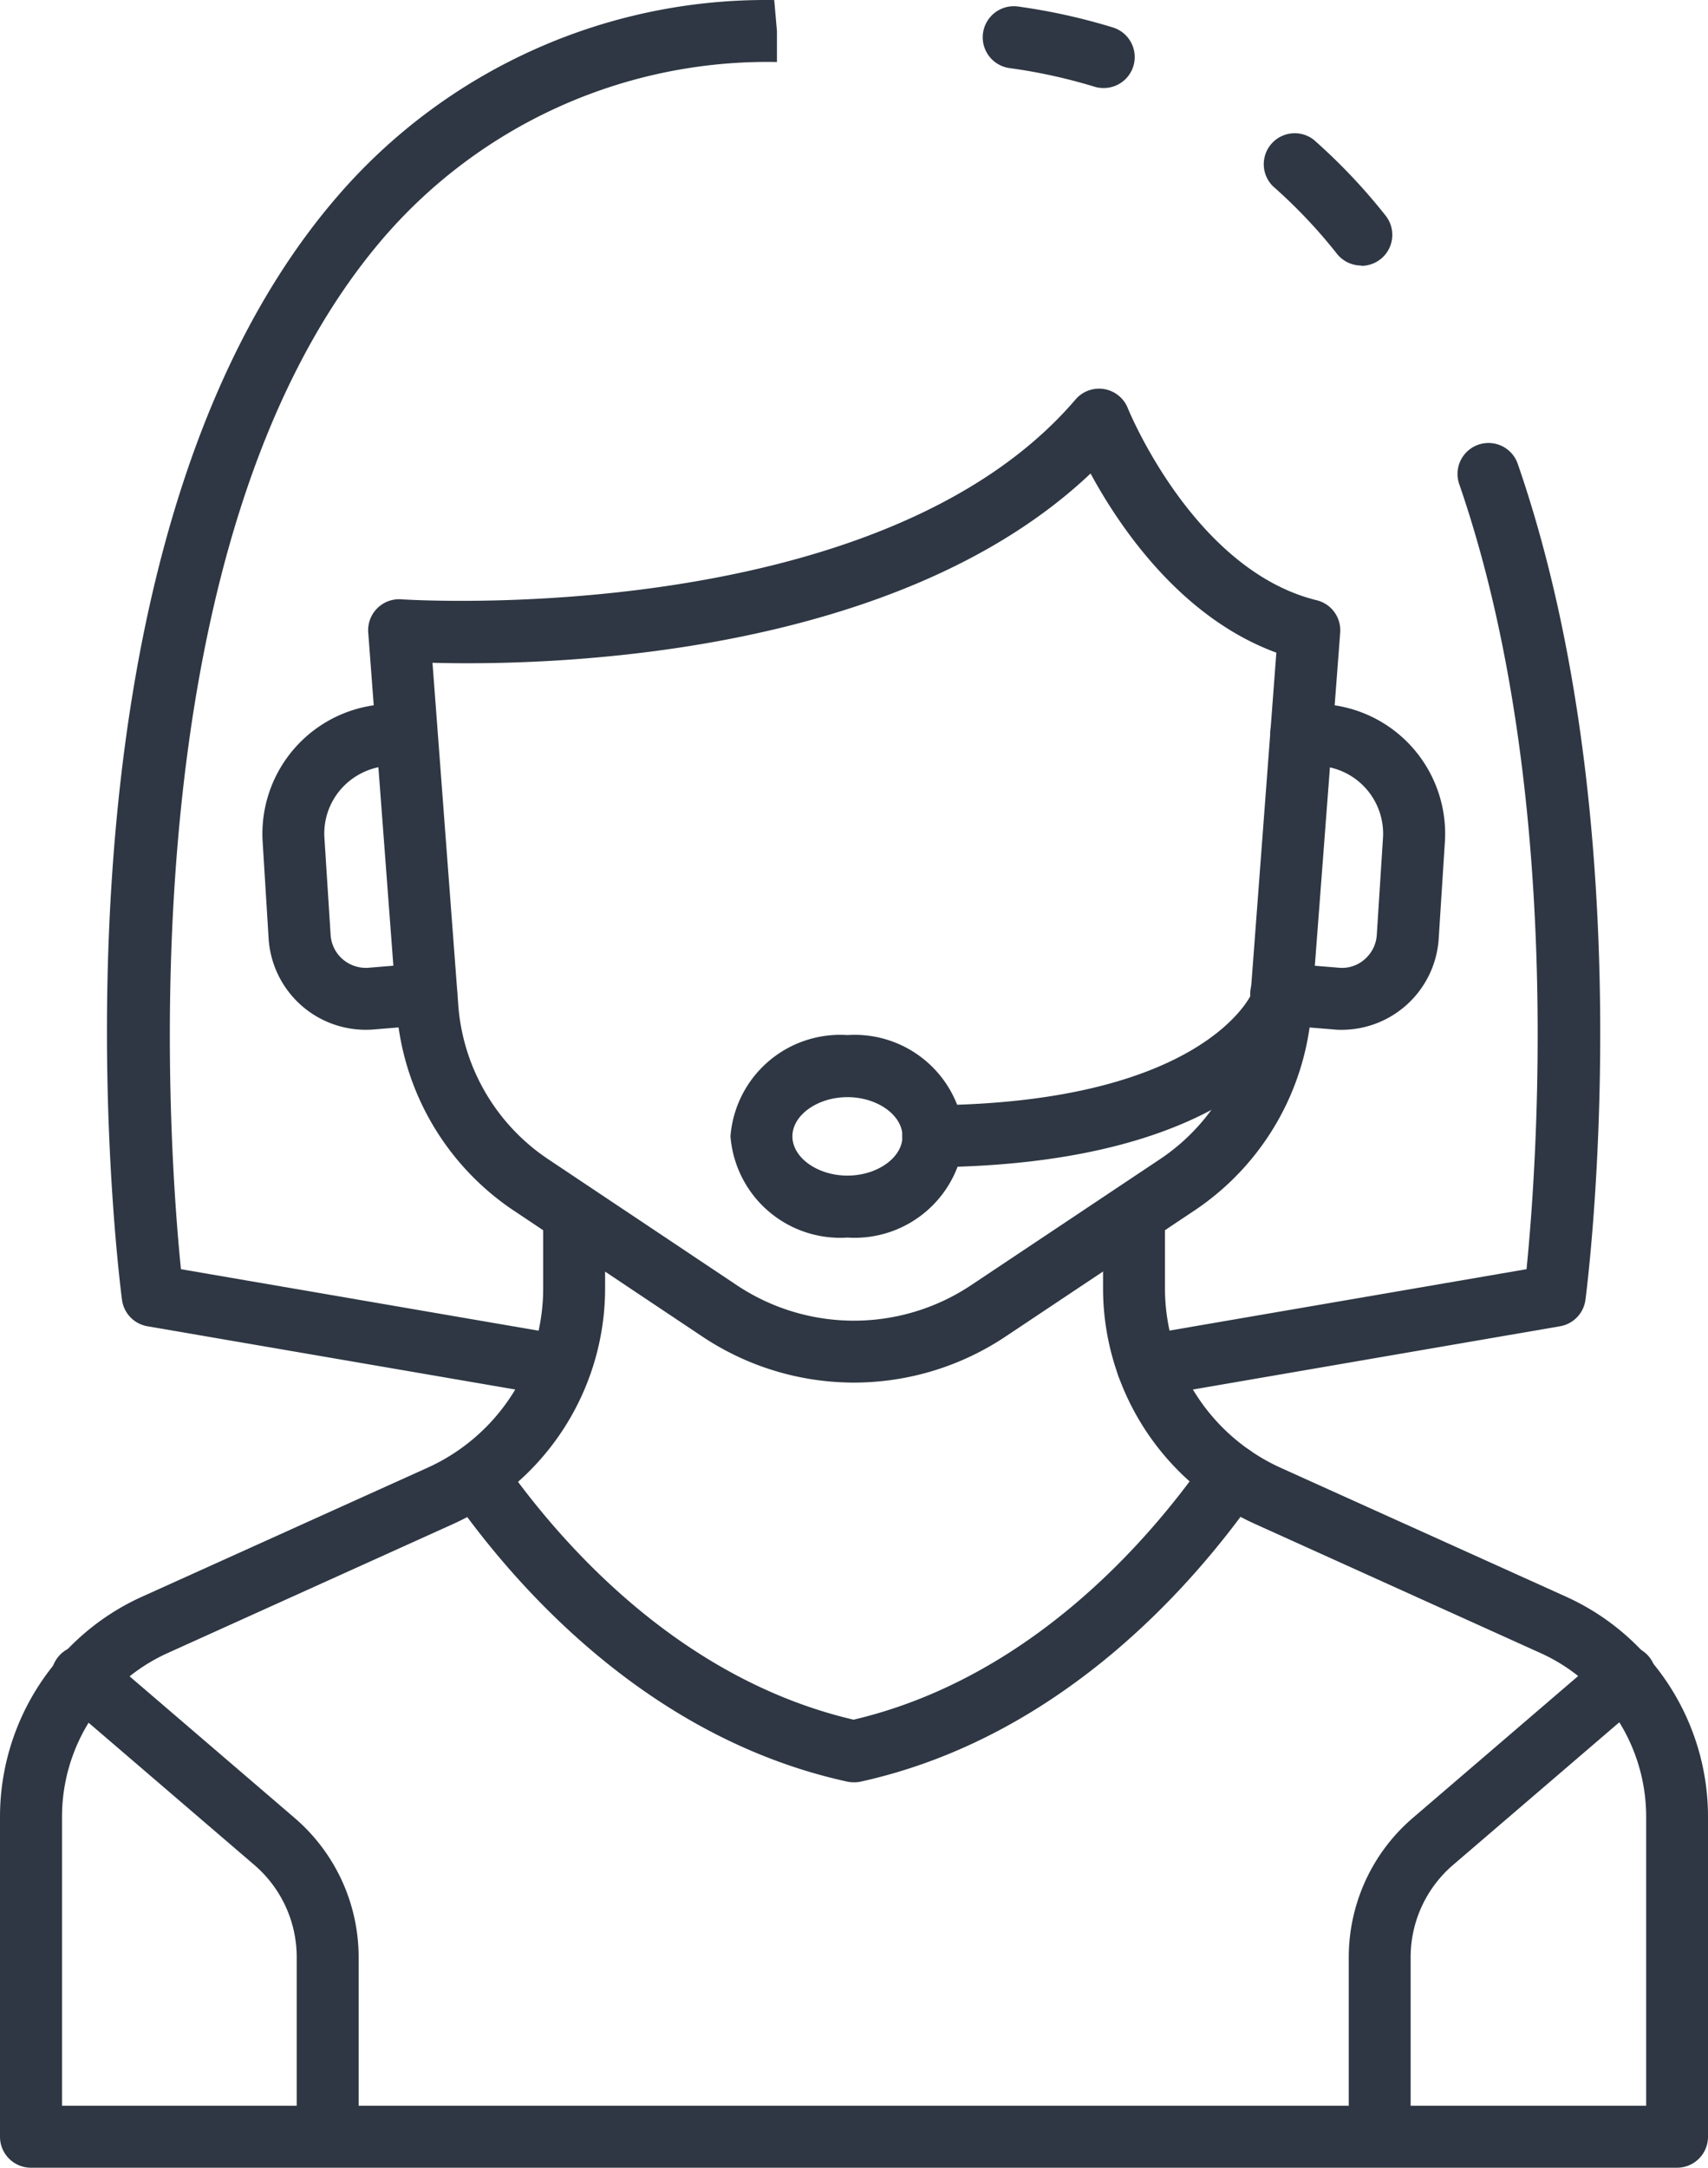 <svg xmlns="http://www.w3.org/2000/svg" width="55.163" height="69.982" viewBox="0 0 55.163 69.982">
  <g id="_038-customer_service" data-name="038-customer service" transform="translate(-9.417 -2.018)">
    <path id="Caminho_803" data-name="Caminho 803" d="M63.583,72H10.417a1,1,0,0,1-1-1V60.664A7.8,7.8,0,0,1,14,53.567L23.229,49.4a6.354,6.354,0,0,0,3.731-5.783v-2.03a1,1,0,0,1,2,0v2.024a8.359,8.359,0,0,1-4.907,7.606L14.82,55.39a5.8,5.8,0,0,0-3.4,5.274V70H62.583V60.664a5.8,5.8,0,0,0-3.4-5.274L49.95,51.217a8.358,8.358,0,0,1-4.908-7.6v-2.03a1,1,0,0,1,2,0v2.025A6.356,6.356,0,0,0,50.771,49.4L60,53.567a7.8,7.8,0,0,1,4.58,7.1V71a1,1,0,0,1-1,1Z" fill="#2e3743"/>
    <path id="Caminho_804" data-name="Caminho 804" d="M37,46.653a8.831,8.831,0,0,1-4.907-1.491L26,41.094A8.567,8.567,0,0,1,22.22,34.5l-.91-12.062a1,1,0,0,1,1.069-1.072c.154.012,15.4,1,21.774-6.451a1,1,0,0,1,1.689.281c.021.052,2.128,5.227,6.1,6.2a1,1,0,0,1,.759,1.046L51.781,34.52A8.56,8.56,0,0,1,48,41.094l-6.1,4.068A8.831,8.831,0,0,1,37,46.653ZM23.385,23.415l.826,10.954a6.569,6.569,0,0,0,2.894,5.061L33.2,43.5a6.822,6.822,0,0,0,7.594,0l6.1-4.068a6.556,6.556,0,0,0,2.893-5.044l.852-11.3c-3.081-1.129-5.056-4.042-6-5.784-6.312,5.979-17.594,6.211-21.254,6.111Z" fill="#2e3743"/>
    <path id="Caminho_805" data-name="Caminho 805" d="M36.989,59.557a1.031,1.031,0,0,1-.214-.023c-6.52-1.426-10.827-6.437-12.814-9.3A1,1,0,0,1,25.6,49.1c1.8,2.588,5.65,7.093,11.384,8.436,5.746-1.353,9.6-5.86,11.4-8.448a1,1,0,0,1,1.643,1.141c-1.986,2.86-6.293,7.873-12.823,9.309a.977.977,0,0,1-.215.019Z" fill="#2e3743"/>
    <path id="Caminho_806" data-name="Caminho 806" d="M53.978,71.979a1,1,0,0,1-1-1V65.206a5.922,5.922,0,0,1,2.07-4.5l6.178-5.3a1,1,0,1,1,1.3,1.518l-6.178,5.3a3.923,3.923,0,0,0-1.372,2.983V70.98a1,1,0,0,1-1,1Z" fill="#2e3743"/>
    <path id="Caminho_807" data-name="Caminho 807" d="M20,71.979a1,1,0,0,1-1-1V65.206a3.923,3.923,0,0,0-1.372-2.983l-6.178-5.3a1,1,0,1,1,1.3-1.518l6.179,5.3A5.926,5.926,0,0,1,21,65.2v5.773a1,1,0,0,1-1,1Z" fill="#2e3743"/>
    <path id="Caminho_808" data-name="Caminho 808" d="M52.755,35.264c-.066,0-.132,0-.2-.006l-1.826-.15a1,1,0,1,1,.164-1.993l1.807.148a1.1,1.1,0,0,0,.8-.283,1.134,1.134,0,0,0,.383-.782l.2-3.128a2.191,2.191,0,0,0-2.052-2.325l-.7-.079a1,1,0,0,1,.228-1.987l.648.074A4.191,4.191,0,0,1,56.082,29.2l-.2,3.128a3.143,3.143,0,0,1-3.127,2.936Z" fill="#2e3743"/>
    <path id="Caminho_809" data-name="Caminho 809" d="M21.236,35.263a3.143,3.143,0,0,1-3.143-2.939L17.9,29.2a4.192,4.192,0,0,1,3.925-4.447l.6-.07a1,1,0,1,1,.229,1.987L22,26.741a2.217,2.217,0,0,0-1.561.741,2.177,2.177,0,0,0-.544,1.588l.2,3.128a1.13,1.13,0,0,0,.383.782,1.152,1.152,0,0,0,.823.282l1.788-.147a1,1,0,1,1,.165,1.993l-1.808.148C21.372,35.261,21.3,35.263,21.236,35.263Z" fill="#2e3743"/>
    <path id="Caminho_810" data-name="Caminho 810" d="M45.061,4.86a1,1,0,0,1-.3-.044,17.423,17.423,0,0,0-2.742-.6A1,1,0,1,1,42.3,2.229a19.476,19.476,0,0,1,3.058.675,1,1,0,0,1-.293,1.956Z" fill="#2e3743"/>
    <path id="Caminho_811" data-name="Caminho 811" d="M46.479,47.11a1,1,0,0,1-.168-1.985l12.408-2.133c.313-3.091,1.263-15.4-2.174-25.346a1,1,0,1,1,1.891-.653c4.1,11.857,2.266,26.375,2.186,26.987a1,1,0,0,1-.823.855L46.649,47.1a.985.985,0,0,1-.17.01Z" fill="#2e3743"/>
    <path id="Caminho_812" data-name="Caminho 812" d="M53.38,10.59a1,1,0,0,1-.783-.378,16.68,16.68,0,0,0-2.066-2.18,1,1,0,0,1,1.318-1.5,18.787,18.787,0,0,1,2.314,2.441A1,1,0,0,1,53.38,10.6Z" fill="#2e3743"/>
    <path id="Caminho_813" data-name="Caminho 813" d="M27.5,47.11a.985.985,0,0,1-.17-.015l-13.15-2.26a1,1,0,0,1-.823-.855C13.23,43,10.34,19.933,20.3,8.374A18.256,18.256,0,0,1,34.422,2.02l.088,1v1A16.37,16.37,0,0,0,21.818,9.679c-8.437,9.788-6.963,29.3-6.557,33.313l12.408,2.133A1,1,0,0,1,27.5,47.11Z" fill="#2e3743"/>
    <path id="Caminho_814" data-name="Caminho 814" d="M39.56,39.7a1,1,0,1,1-.009-2c8.759-.081,10.28-3.579,10.294-3.615a1.011,1.011,0,0,1,1.286-.569.99.99,0,0,1,.591,1.258c-.07.2-1.832,4.83-12.153,4.926Z" fill="#2e3743"/>
    <path id="Caminho_815" data-name="Caminho 815" d="M36.786,41.971A3.554,3.554,0,0,1,33.009,38.7a3.553,3.553,0,0,1,3.777-3.266A3.554,3.554,0,0,1,40.564,38.7,3.555,3.555,0,0,1,36.786,41.971Zm0-4.533c-.963,0-1.777.58-1.777,1.266s.814,1.267,1.777,1.267,1.778-.58,1.778-1.267S37.75,37.438,36.786,37.438Z" fill="#2e3743"/>
  </g>
</svg>
